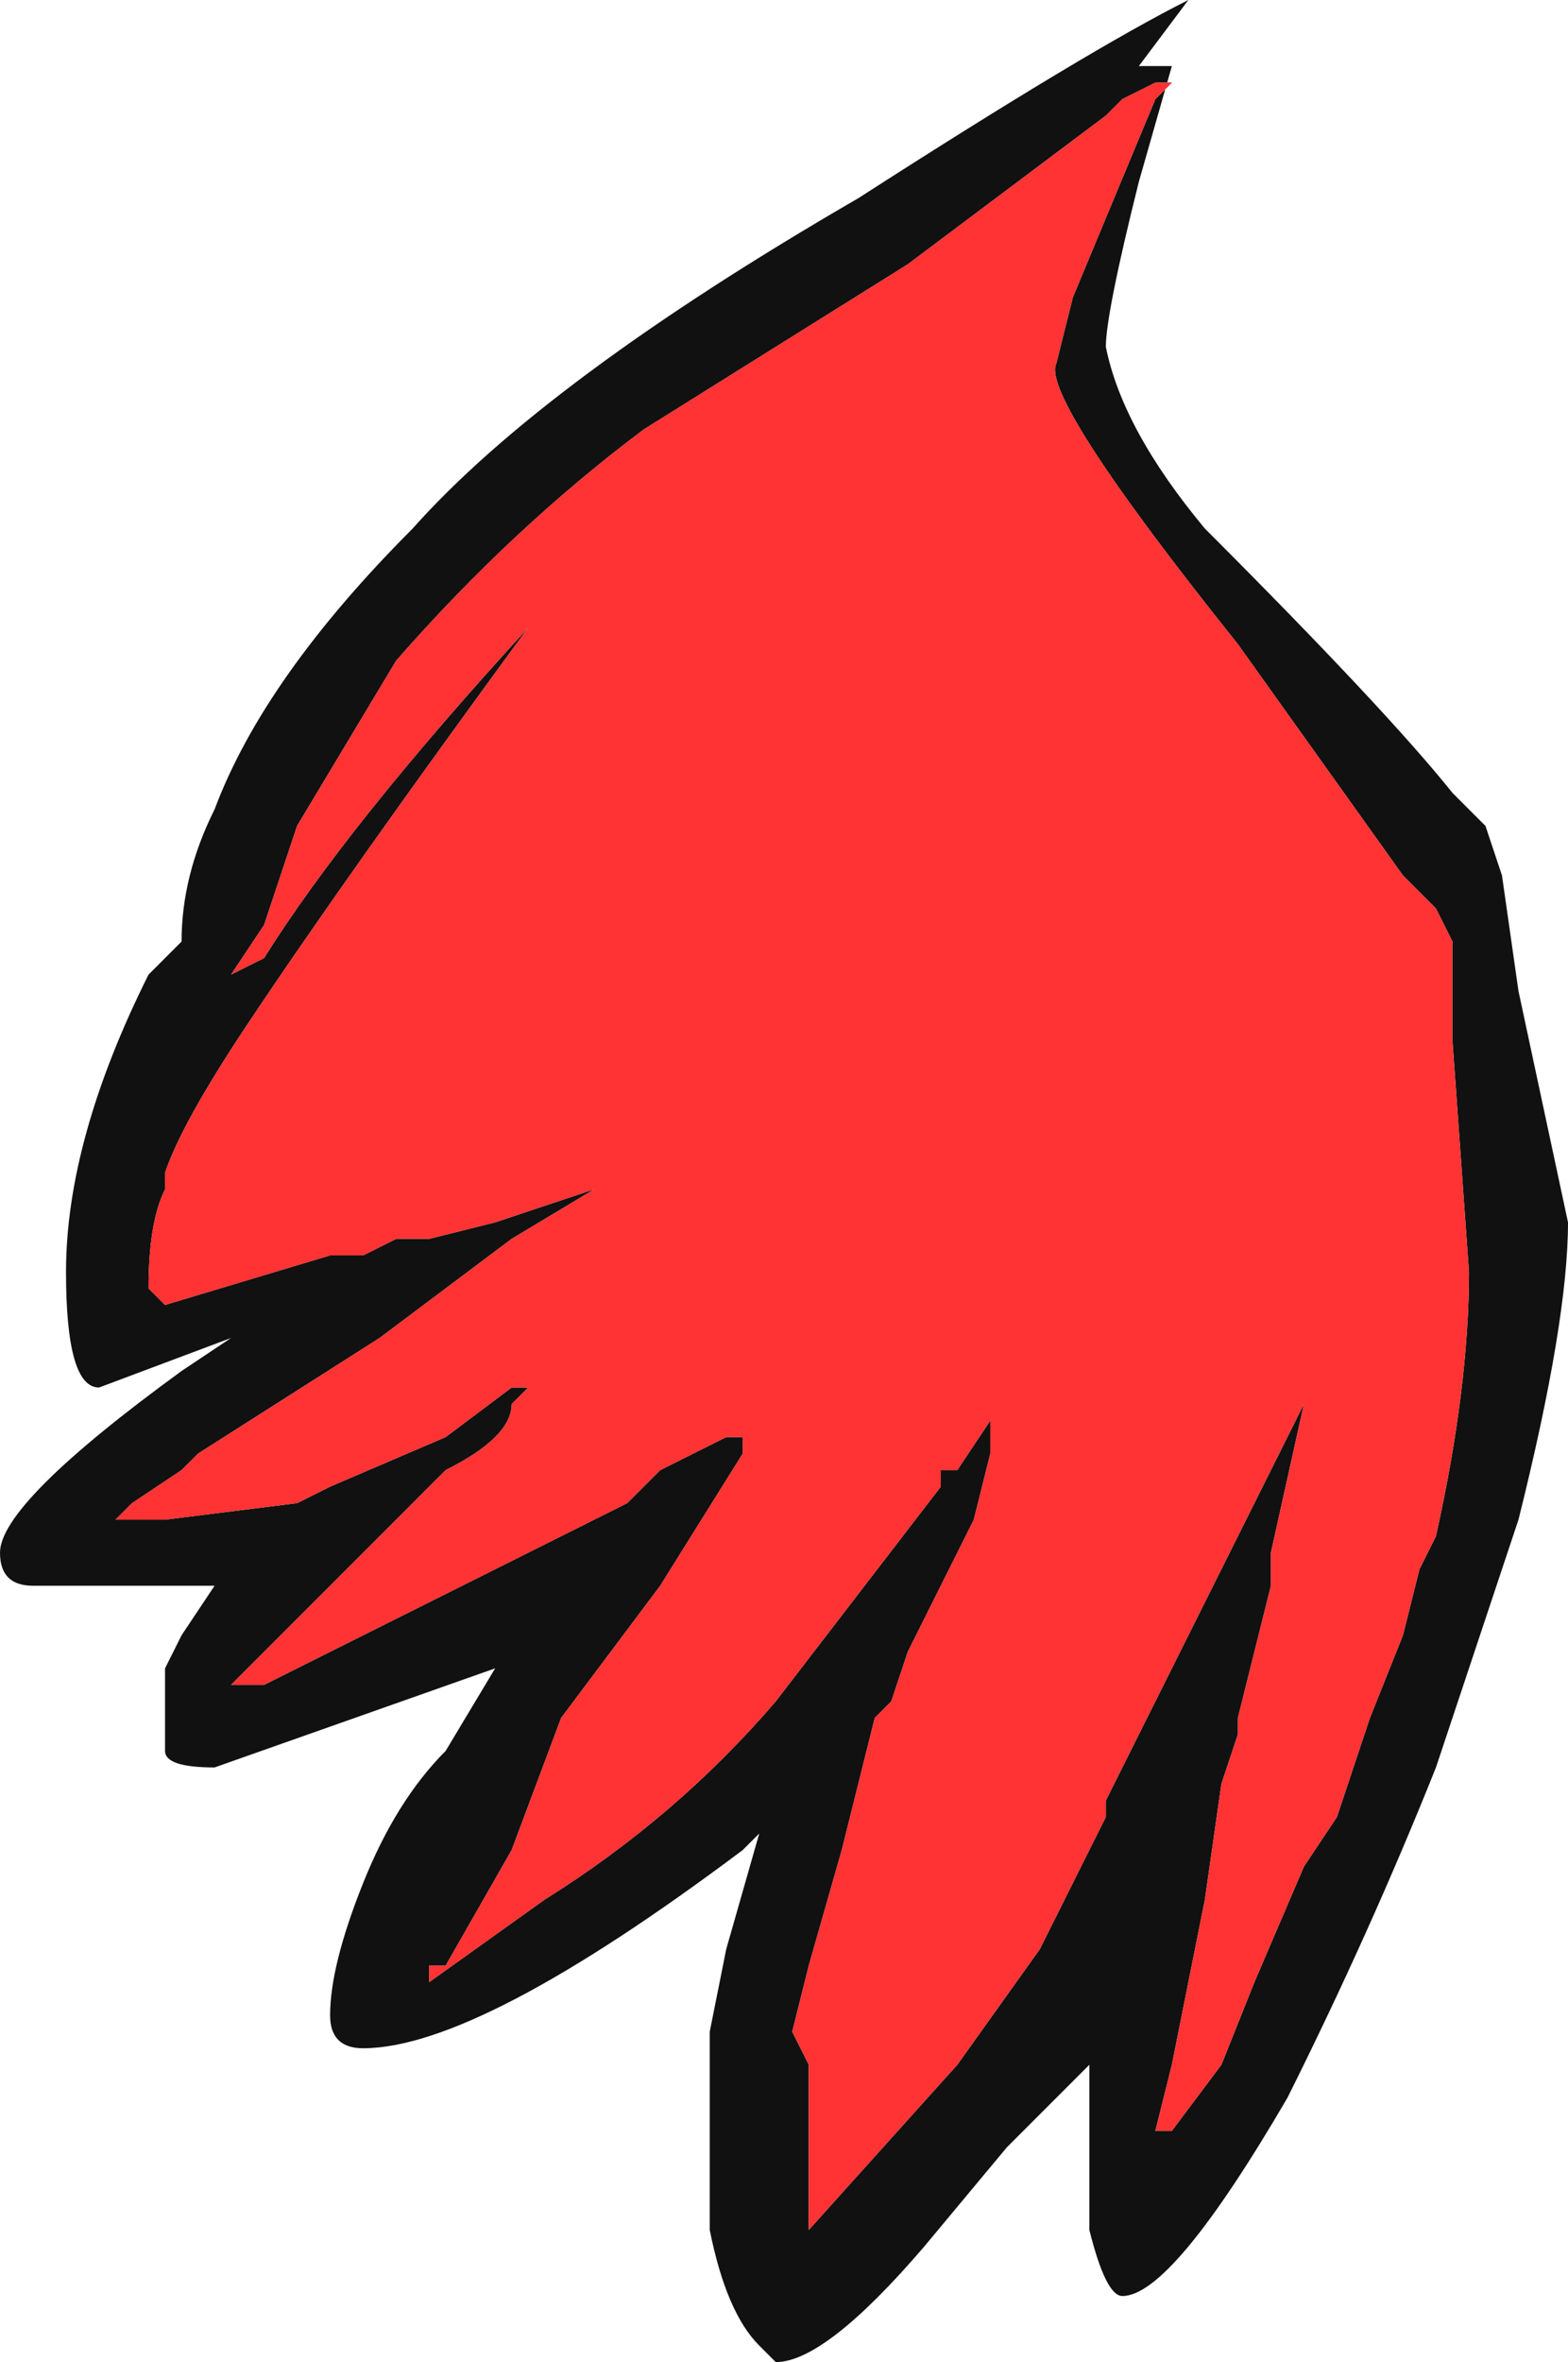 <?xml version="1.0" encoding="UTF-8" standalone="no"?>
<svg xmlns:ffdec="https://www.free-decompiler.com/flash" xmlns:xlink="http://www.w3.org/1999/xlink" ffdec:objectType="frame" height="50.05px" width="33.25px" xmlns="http://www.w3.org/2000/svg">
  <g transform="matrix(1.0, 0.0, 0.0, 1.0, 0.0, 0.0)">
    <use ffdec:characterId="217" height="7.15" transform="matrix(7.0, 0.0, 0.0, 7.0, 0.0, 0.0)" width="4.75" xlink:href="#shape0"/>
  </g>
  <defs>
    <g id="shape0" transform="matrix(1.0, 0.0, 0.0, 1.0, 0.0, 0.0)">
      <path d="M3.5 0.25 L3.4 0.3 3.35 0.35 2.75 0.8 1.95 1.3 Q1.55 1.6 1.2 2.0 L0.9 2.5 0.8 2.8 0.7 2.95 0.8 2.9 Q1.05 2.5 1.6 1.9 1.05 2.65 0.75 3.1 0.55 3.4 0.5 3.55 L0.5 3.6 Q0.45 3.7 0.45 3.9 L0.5 3.95 1.0 3.8 1.1 3.8 1.2 3.75 1.3 3.75 1.5 3.7 Q1.65 3.65 1.8 3.6 L1.55 3.75 1.15 4.05 0.6 4.4 0.55 4.45 0.4 4.55 0.35 4.6 0.5 4.6 0.9 4.55 1.0 4.5 1.35 4.35 1.55 4.2 1.6 4.2 1.55 4.25 Q1.55 4.35 1.35 4.45 L0.7 5.1 0.8 5.1 1.9 4.55 2.0 4.45 2.2 4.35 2.25 4.35 2.25 4.4 2.0 4.8 1.7 5.2 1.55 5.6 1.35 5.95 1.3 5.95 1.3 6.0 1.65 5.75 Q2.05 5.5 2.35 5.15 L2.85 4.5 2.85 4.45 2.9 4.45 3.0 4.3 3.0 4.4 2.95 4.6 2.75 5.0 2.7 5.15 2.65 5.2 2.55 5.6 2.45 5.95 2.4 6.15 2.45 6.25 2.45 6.75 2.9 6.25 3.15 5.9 3.35 5.5 3.35 5.45 3.95 4.25 3.85 4.7 3.85 4.8 3.75 5.2 3.75 5.25 3.7 5.4 3.65 5.75 3.55 6.25 3.5 6.45 3.55 6.45 3.7 6.25 3.8 6.0 3.95 5.65 4.05 5.5 4.15 5.2 4.25 4.95 4.3 4.75 4.35 4.65 Q4.45 4.2 4.45 3.85 L4.4 3.15 4.4 2.85 4.35 2.75 4.25 2.65 3.75 1.95 Q3.15 1.2 3.2 1.1 L3.25 0.9 3.5 0.3 3.55 0.25 3.5 0.25 M3.45 0.2 L3.55 0.2 3.45 0.55 Q3.35 0.95 3.35 1.05 3.4 1.3 3.65 1.6 4.2 2.15 4.4 2.4 L4.5 2.5 4.55 2.65 4.6 3.0 4.75 3.7 Q4.75 4.0 4.6 4.6 L4.35 5.35 Q4.15 5.85 3.9 6.35 3.55 6.95 3.4 6.95 3.35 6.95 3.3 6.75 L3.3 6.25 3.05 6.5 2.8 6.8 Q2.5 7.15 2.35 7.15 L2.3 7.1 Q2.2 7.0 2.15 6.75 L2.15 6.15 2.2 5.9 2.3 5.55 2.25 5.6 Q1.45 6.2 1.1 6.2 1.0 6.2 1.0 6.1 1.0 5.95 1.1 5.7 1.2 5.45 1.35 5.3 L1.5 5.05 0.65 5.35 Q0.5 5.35 0.5 5.3 0.5 5.15 0.5 5.05 L0.55 4.95 0.65 4.8 0.1 4.8 Q0.0 4.8 0.0 4.7 0.0 4.55 0.55 4.15 L0.7 4.05 0.3 4.2 Q0.2 4.2 0.2 3.85 0.2 3.45 0.45 2.95 L0.55 2.85 Q0.55 2.65 0.65 2.45 0.8 2.05 1.25 1.6 1.65 1.15 2.6 0.6 3.3 0.15 3.6 0.0 L3.45 0.2" fill="#111111" fill-rule="evenodd" stroke="none"/>
      <path d="M3.5 0.25 L3.55 0.25 3.5 0.3 3.25 0.9 3.2 1.1 Q3.15 1.2 3.75 1.95 L4.25 2.65 4.35 2.75 4.4 2.85 4.4 3.15 4.45 3.85 Q4.45 4.2 4.35 4.65 L4.3 4.75 4.25 4.95 4.15 5.2 4.05 5.5 3.95 5.65 3.8 6.0 3.7 6.25 3.55 6.45 3.5 6.45 3.55 6.25 3.65 5.75 3.7 5.4 3.75 5.25 3.75 5.2 3.85 4.8 3.85 4.7 3.95 4.25 3.35 5.45 3.35 5.5 3.15 5.9 2.9 6.25 2.45 6.75 2.45 6.25 2.4 6.15 2.45 5.95 2.55 5.6 2.65 5.2 2.7 5.15 2.75 5.0 2.95 4.6 3.0 4.4 3.0 4.3 2.9 4.45 2.85 4.45 2.85 4.5 2.35 5.15 Q2.05 5.5 1.65 5.75 L1.3 6.0 1.3 5.95 1.35 5.95 1.55 5.6 1.7 5.2 2.0 4.8 2.25 4.4 2.25 4.35 2.2 4.35 2.0 4.45 1.9 4.55 0.8 5.1 0.7 5.1 1.35 4.45 Q1.55 4.35 1.55 4.25 L1.6 4.2 1.55 4.2 1.35 4.35 1.0 4.5 0.9 4.55 0.5 4.6 0.35 4.6 0.4 4.55 0.55 4.45 0.6 4.4 1.15 4.05 1.55 3.75 1.8 3.6 Q1.65 3.65 1.5 3.7 L1.3 3.75 1.2 3.75 1.1 3.8 1.0 3.8 0.5 3.95 0.45 3.9 Q0.45 3.7 0.5 3.6 L0.5 3.55 Q0.55 3.4 0.75 3.1 1.05 2.65 1.6 1.9 1.05 2.5 0.8 2.9 L0.7 2.95 0.8 2.8 0.9 2.5 1.2 2.0 Q1.55 1.6 1.95 1.3 L2.75 0.8 3.35 0.35 3.4 0.3 3.5 0.25" fill="#ff3333" fill-rule="evenodd" stroke="none"/>
    </g>
  </defs>
</svg>
